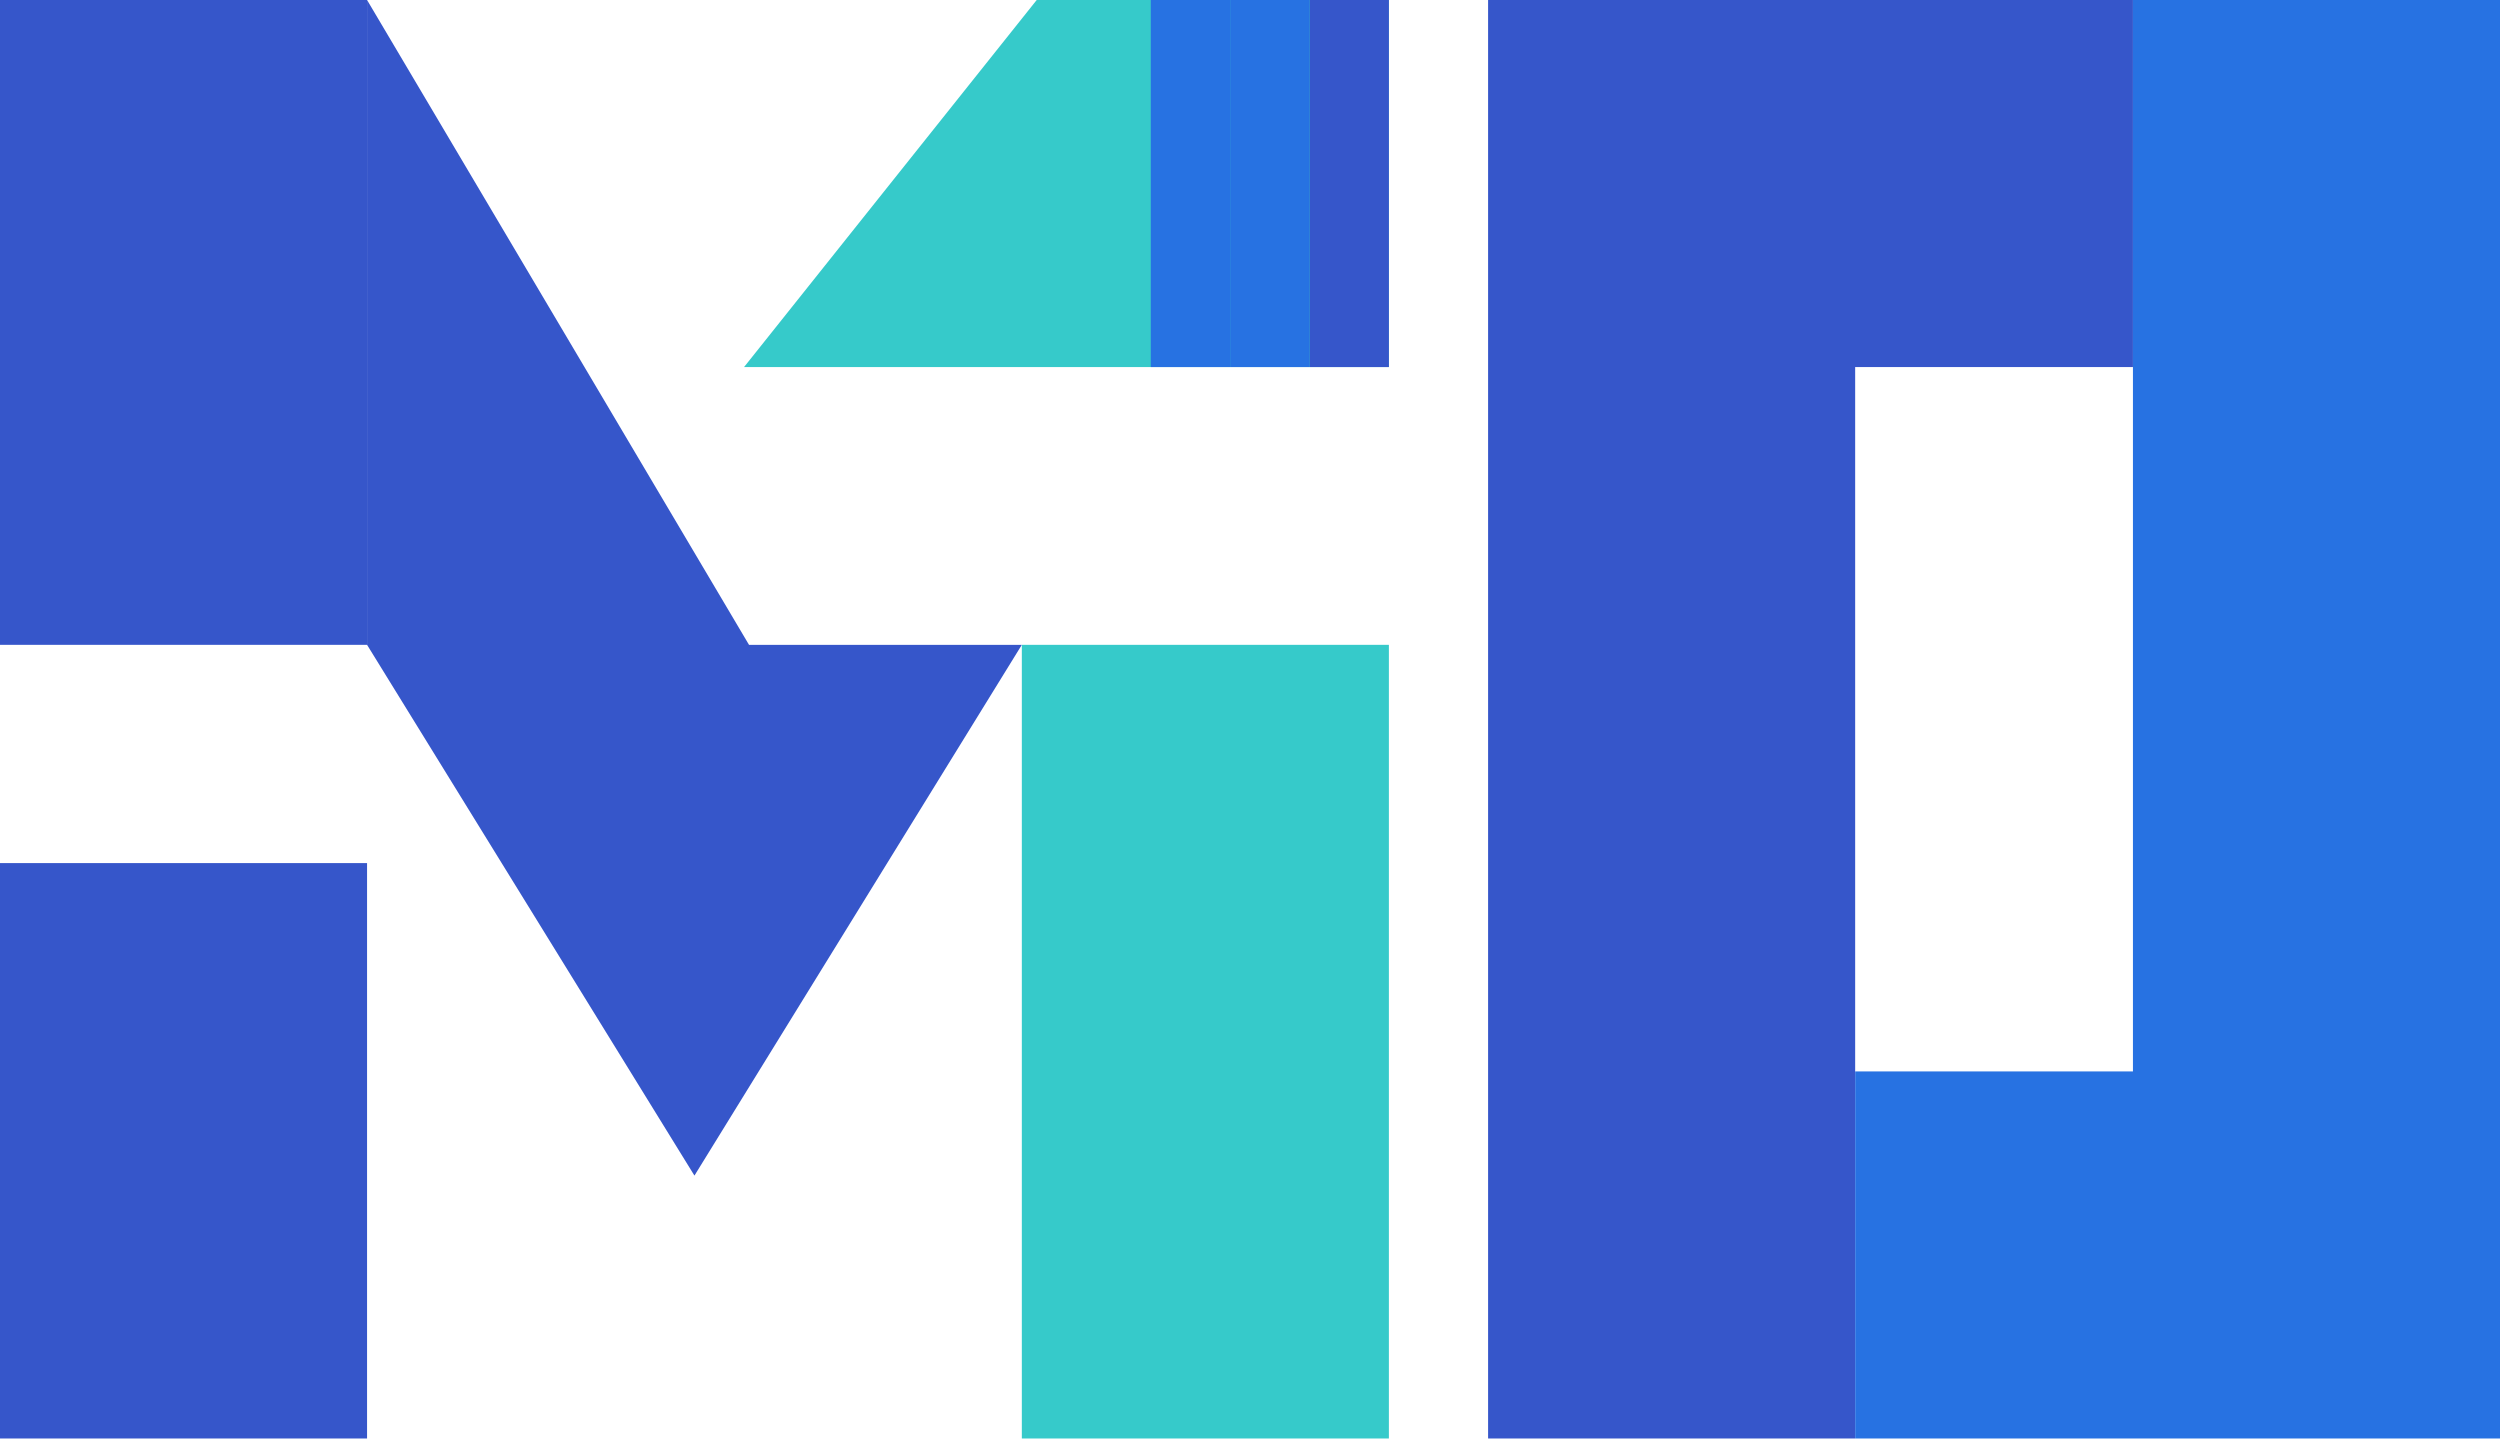 <svg width="215" height="124" viewBox="0 0 215 124" fill="none" xmlns="http://www.w3.org/2000/svg">
    <rect width="31.567" height="55.456" fill="#3656CA"/>
    <rect x="87.877" y="55.456" width="31.567" height="68.254" fill="#36CACA"/>
    <rect y="74.226" width="31.567" height="49.484" fill="#3656CA"/>
    <path d="M89.157 0H119.444V31.567H63.988L89.157 0Z" fill="#36CACA"/>
    <path fill-rule="evenodd" clip-rule="evenodd" d="M183.433 0H127.976V31.567V123.71H159.544V31.567H183.433V0Z" fill="#3656CA"/>
    <path fill-rule="evenodd" clip-rule="evenodd" d="M159.544 123.71H215V92.143H159.544V123.71ZM183.433 0V92.143H215V0H183.433Z" fill="#2772E2"/>
    <path d="M64.415 55.456L31.567 0V55.456L59.722 101.101L87.877 55.456H64.415Z" fill="#3656CA"/>
    <rect x="112.619" width="6.825" height="31.567" fill="#3656CA"/>
    <rect x="98.968" width="6.825" height="31.567" fill="#2772E2"/>
    <rect x="105.794" width="6.825" height="31.567" fill="#2772E2"/>
    </svg>
    